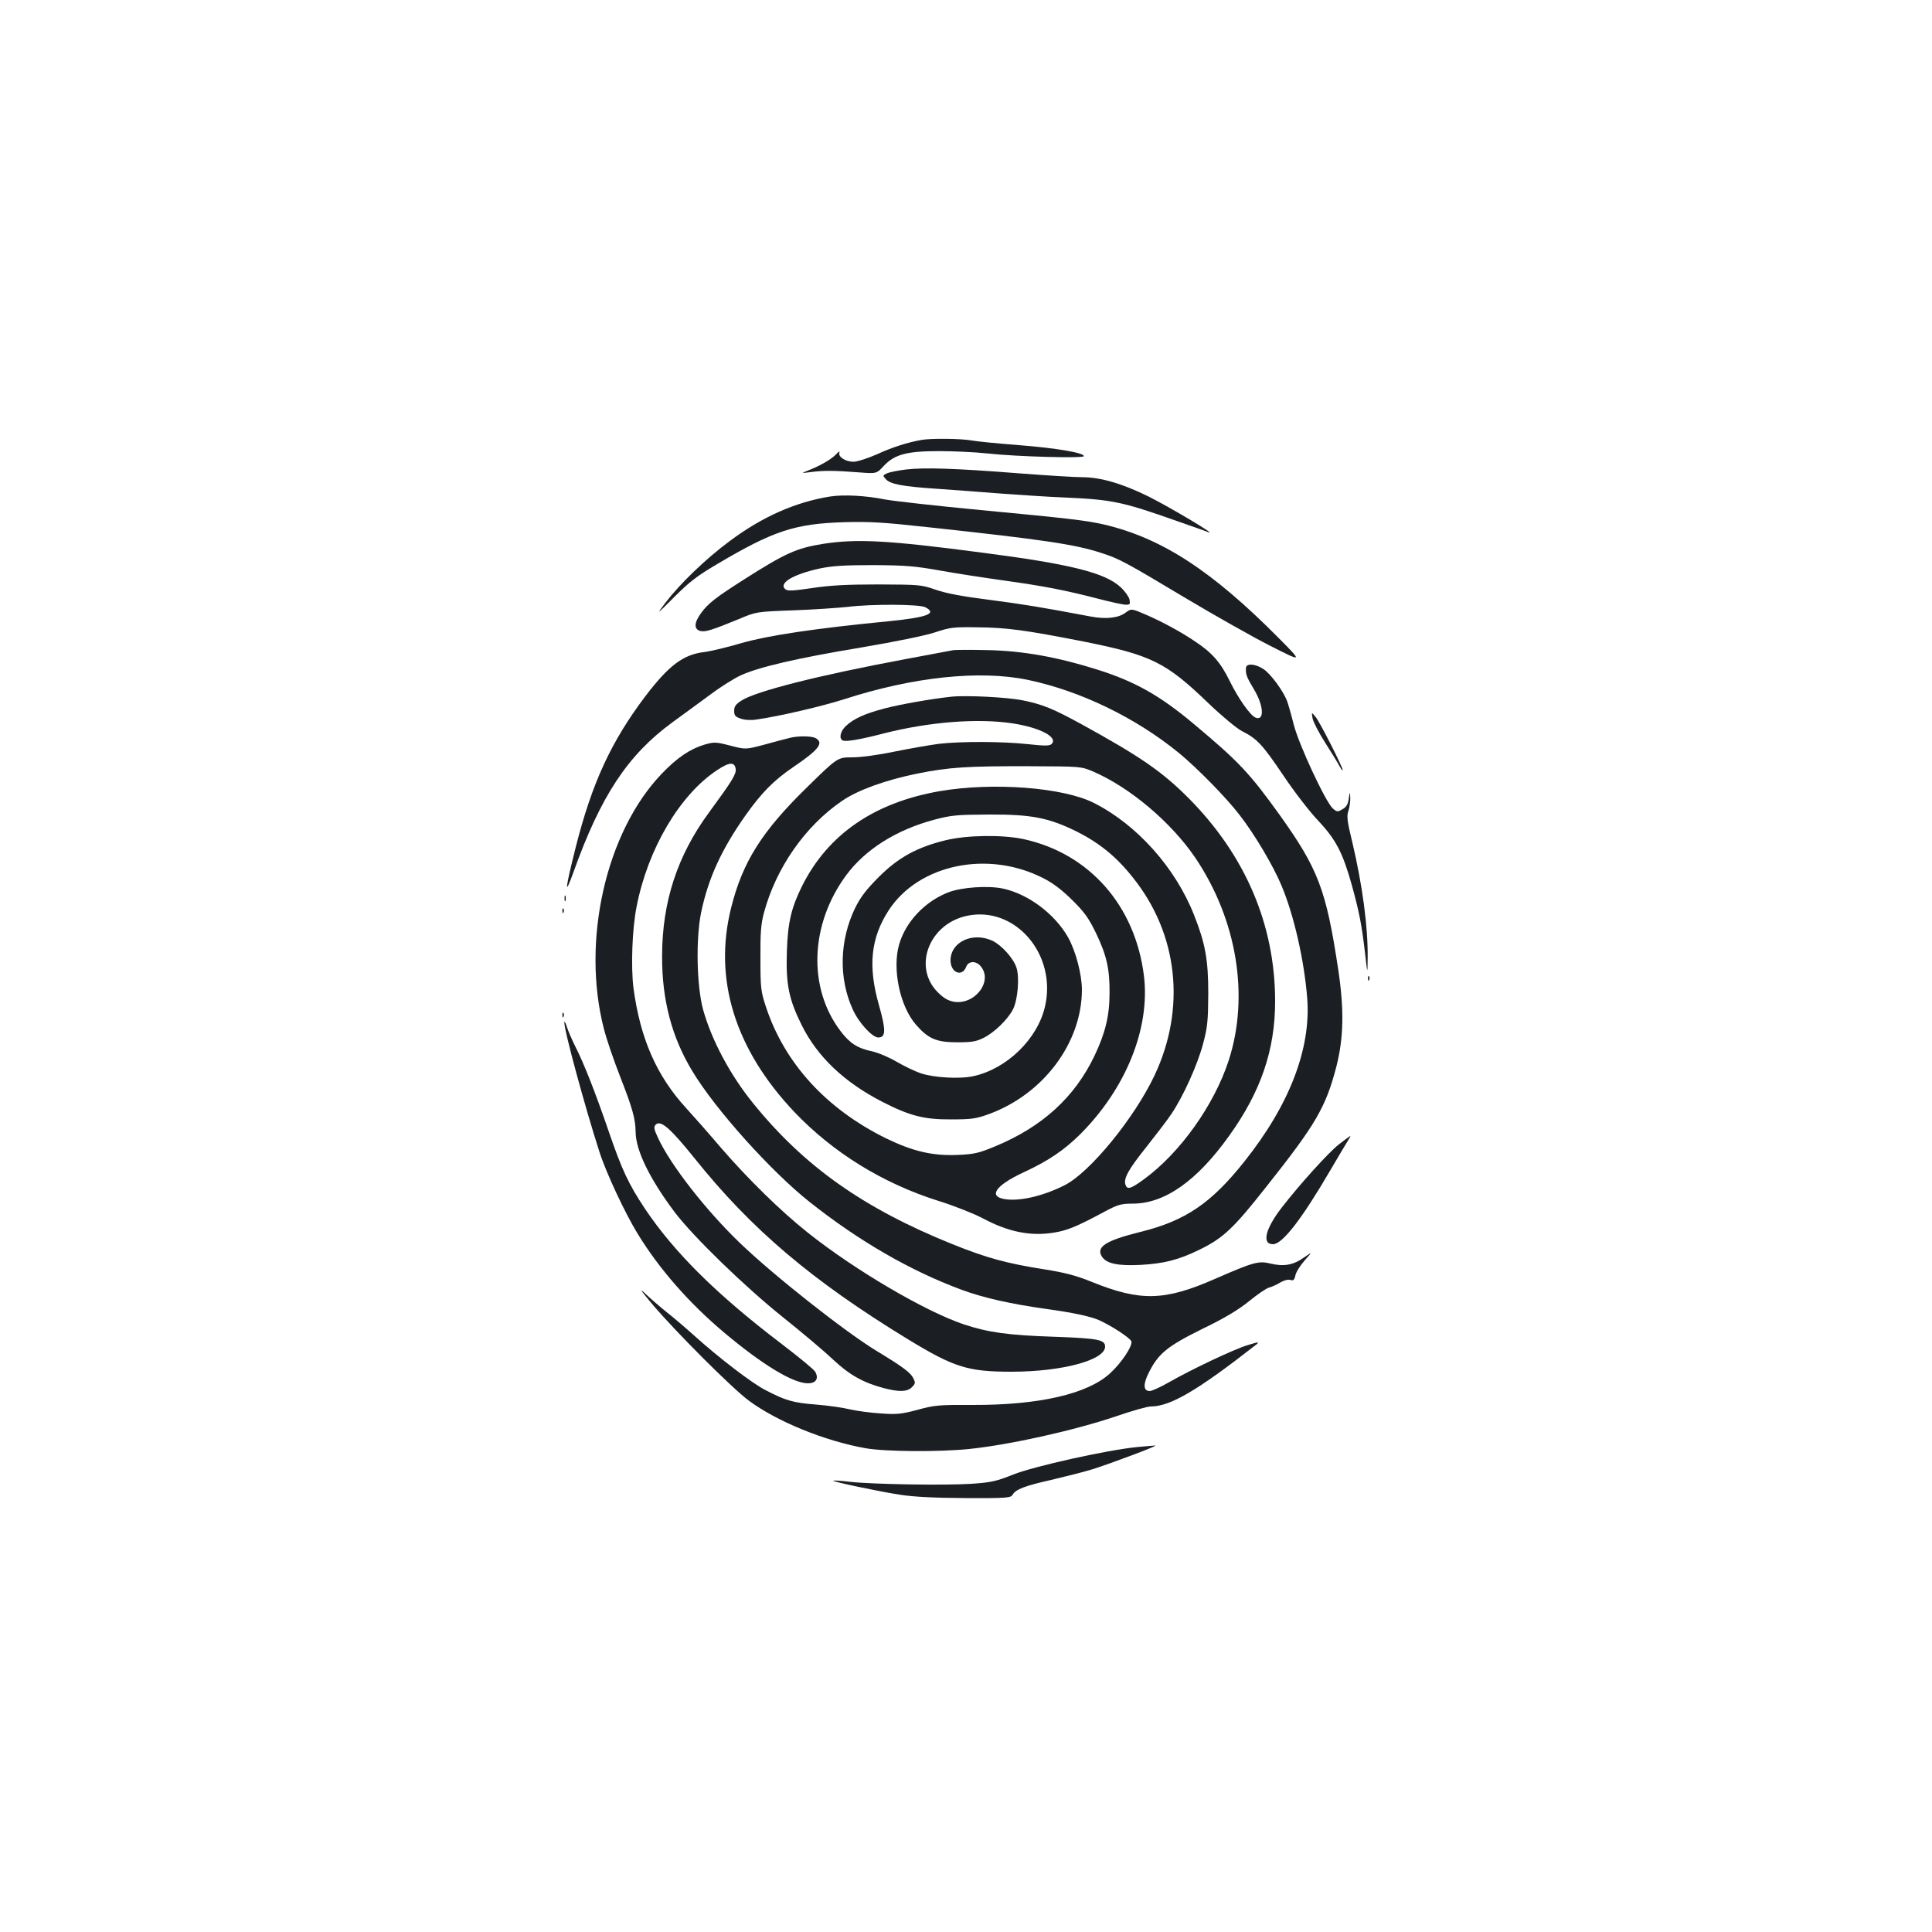 <?xml version="1.0" standalone="no"?>
<!DOCTYPE svg PUBLIC "-//W3C//DTD SVG 20010904//EN"
 "http://www.w3.org/TR/2001/REC-SVG-20010904/DTD/svg10.dtd">
<svg version="1.0" xmlns="http://www.w3.org/2000/svg"
 width="1000pt" height="1000pt" viewBox="0 0 1000 1000"
 preserveAspectRatio="xMidYMid meet">
<g transform="translate(0,1000) scale(0.1,-0.1)"
fill="#1b1f23" stroke="none">
<path d="M4770 7723 c-70 -12 -152 -38 -230 -74 -48 -21 -103 -39 -122 -39
-42 0 -82 26 -73 48 3 9 -5 4 -18 -10 -25 -26 -80 -58 -146 -84 -36 -14 -35
-14 19 -7 63 8 116 8 246 -2 91 -7 91 -7 128 33 56 60 119 77 286 77 74 0 187
-5 250 -12 156 -17 500 -26 500 -14 0 18 -145 42 -336 57 -106 8 -216 19 -244
24 -52 10 -210 12 -260 3z"/>
<path d="M4690 7570 c-41 -5 -86 -14 -99 -20 -22 -10 -23 -12 -6 -30 23 -26
85 -38 265 -50 85 -6 236 -17 335 -25 99 -7 245 -17 325 -20 246 -11 297 -21
585 -123 77 -27 149 -52 160 -57 49 -18 -202 131 -310 185 -136 67 -248 100
-344 100 -36 0 -183 9 -326 20 -330 26 -490 31 -585 20z"/>
<path d="M4296 7430 c-179 -29 -350 -104 -521 -232 -124 -92 -257 -221 -331
-318 -48 -64 -48 -64 46 30 78 78 119 110 225 172 287 170 399 207 650 215
136 4 204 0 450 -27 583 -63 752 -88 885 -132 92 -29 128 -49 437 -234 151
-90 349 -202 440 -248 166 -84 166 -84 42 41 -346 349 -606 518 -904 588 -91
21 -184 32 -640 75 -231 22 -454 47 -495 55 -101 20 -212 26 -284 15z"/>
<path d="M4260 7185 c-137 -22 -195 -48 -410 -185 -143 -91 -185 -123 -221
-173 -37 -50 -38 -84 -4 -93 26 -6 59 4 200 62 90 38 90 38 285 45 107 4 233
13 280 18 120 15 369 14 399 -2 63 -32 13 -52 -184 -72 -391 -38 -627 -74
-765 -113 -74 -22 -162 -43 -195 -47 -109 -13 -183 -69 -305 -229 -177 -235
-275 -446 -360 -781 -55 -219 -60 -263 -12 -130 141 395 281 607 512 776 56
40 143 105 194 142 50 38 120 82 155 99 92 44 293 91 631 147 176 30 329 61
380 78 78 26 96 28 220 26 150 -1 250 -15 546 -73 355 -71 428 -107 651 -322
69 -66 144 -128 171 -142 79 -40 106 -69 214 -229 56 -84 138 -190 182 -236
92 -98 127 -167 174 -336 38 -139 50 -201 67 -345 13 -115 13 -115 14 -29 2
162 -27 377 -80 602 -26 105 -29 133 -20 159 6 17 10 47 10 67 -2 36 -2 36 -8
-4 -4 -29 -13 -43 -33 -54 -24 -14 -28 -14 -49 4 -38 34 -177 332 -203 436
-13 52 -29 107 -35 123 -21 52 -83 137 -120 162 -43 29 -90 32 -92 7 -2 -33 3
-47 42 -112 50 -83 55 -165 7 -145 -27 11 -90 101 -133 189 -46 94 -90 146
-178 204 -74 50 -162 98 -250 137 -81 35 -81 35 -111 13 -37 -28 -102 -35
-181 -20 -265 50 -347 63 -522 86 -135 17 -223 33 -278 52 -77 27 -87 27 -300
28 -165 0 -251 -5 -343 -19 -96 -14 -125 -16 -137 -6 -37 31 39 77 176 107 65
14 128 18 279 18 167 -1 216 -5 345 -28 83 -15 233 -38 334 -52 207 -29 315
-50 485 -94 65 -17 129 -31 143 -31 22 0 24 3 19 28 -4 15 -25 44 -47 64 -81
74 -261 119 -719 178 -486 64 -645 72 -820 45z"/>
<path d="M4930 6634 c-14 -3 -122 -23 -240 -45 -452 -84 -778 -167 -852 -215
-30 -19 -38 -31 -38 -53 0 -25 6 -31 35 -41 20 -7 54 -9 82 -4 114 16 337 68
450 104 357 116 703 153 953 101 272 -57 558 -195 784 -380 92 -76 241 -227
311 -318 78 -100 176 -265 219 -369 63 -151 116 -381 132 -579 21 -262 -92
-555 -326 -848 -171 -215 -305 -306 -536 -363 -181 -45 -233 -78 -200 -129 24
-36 84 -48 201 -42 121 7 195 26 300 77 126 61 178 110 349 327 258 325 308
412 363 622 38 150 41 296 9 507 -62 409 -103 517 -304 798 -154 214 -210 274
-442 468 -176 148 -306 221 -500 282 -206 65 -384 97 -565 101 -88 2 -171 2
-185 -1z"/>
<path d="M4925 6394 c-102 -11 -258 -38 -343 -60 -105 -27 -164 -54 -204 -92
-29 -27 -37 -66 -15 -75 18 -7 93 6 212 37 236 60 486 79 665 52 144 -22 238
-72 203 -107 -10 -10 -37 -10 -120 -1 -134 15 -351 15 -463 2 -47 -6 -150 -24
-229 -40 -85 -18 -176 -30 -220 -30 -76 0 -76 0 -237 -158 -230 -225 -330
-383 -389 -618 -94 -370 18 -734 327 -1060 200 -210 457 -369 746 -460 81 -25
183 -66 227 -89 132 -71 248 -95 370 -75 69 11 118 31 265 110 66 35 83 40
143 40 165 0 332 117 499 351 164 228 238 445 238 696 0 396 -154 757 -450
1054 -136 136 -249 214 -555 382 -145 79 -198 101 -301 122 -78 16 -291 27
-369 19z m732 -387 c191 -82 405 -263 530 -447 216 -321 281 -717 172 -1051
-76 -231 -251 -476 -438 -613 -70 -51 -87 -55 -96 -27 -10 32 17 80 110 196
48 61 106 136 128 169 61 90 135 254 164 363 23 86 26 118 27 258 0 178 -15
261 -74 410 -97 245 -296 467 -518 579 -160 81 -523 108 -798 61 -339 -59
-578 -223 -712 -490 -56 -113 -74 -188 -79 -335 -6 -173 9 -250 76 -385 81
-164 220 -296 416 -397 144 -74 218 -93 360 -92 105 0 129 4 195 28 282 104
479 369 480 642 0 80 -32 202 -72 273 -69 121 -206 224 -338 252 -76 16 -213
7 -282 -20 -121 -47 -220 -152 -254 -269 -37 -127 4 -322 88 -417 63 -72 106
-90 213 -90 74 0 98 4 136 23 56 28 124 94 152 147 25 49 35 167 18 217 -16
49 -78 117 -125 139 -103 47 -216 -7 -216 -102 0 -64 60 -88 81 -33 11 30 49
32 73 5 69 -76 -26 -204 -137 -186 -31 6 -53 19 -83 49 -131 131 -45 355 152
396 249 52 465 -200 403 -469 -38 -168 -197 -323 -370 -361 -71 -16 -207 -8
-274 15 -27 9 -84 36 -125 60 -41 24 -99 48 -129 54 -72 15 -114 42 -161 105
-170 224 -157 553 30 806 99 134 260 235 455 287 90 24 118 26 285 27 220 1
310 -17 455 -89 115 -58 203 -129 287 -235 236 -292 278 -678 114 -1026 -105
-222 -335 -503 -466 -569 -113 -57 -237 -85 -313 -71 -82 15 -42 71 99 137
130 60 211 115 295 198 237 237 363 549 330 820 -45 364 -283 634 -624 708
-109 23 -291 21 -402 -6 -148 -36 -245 -89 -346 -190 -65 -65 -95 -104 -123
-161 -81 -167 -86 -364 -12 -525 31 -69 101 -145 132 -145 40 0 40 39 3 169
-57 201 -42 345 50 488 155 240 517 315 804 166 48 -24 98 -63 148 -113 62
-61 84 -92 122 -170 55 -115 71 -185 70 -310 0 -118 -22 -207 -78 -325 -103
-215 -270 -367 -513 -468 -87 -36 -108 -41 -198 -45 -129 -5 -230 19 -370 87
-309 153 -524 389 -620 681 -26 79 -28 97 -28 250 -1 132 3 179 18 235 63 234
214 450 405 580 82 56 223 107 389 141 164 33 260 39 582 38 264 -1 265 -1
327 -27z"/>
<path d="M6794 6281 c4 -19 33 -75 65 -125 32 -50 65 -104 74 -121 9 -16 16
-26 17 -21 0 15 -119 250 -141 276 -21 25 -21 25 -15 -9z"/>
<path d="M4085 6180 c-16 -4 -74 -19 -128 -34 -98 -26 -98 -26 -178 -5 -74 19
-83 19 -132 5 -74 -22 -142 -67 -222 -151 -289 -301 -417 -867 -299 -1321 13
-52 51 -163 84 -247 65 -166 79 -219 80 -287 1 -95 73 -242 202 -414 97 -128
363 -386 563 -546 99 -79 215 -177 258 -218 84 -79 156 -119 262 -147 81 -21
121 -19 145 5 19 19 19 23 6 49 -15 28 -59 60 -186 137 -160 96 -537 393 -714
564 -175 169 -355 400 -420 540 -22 47 -23 57 -12 69 26 25 75 -18 200 -173
295 -369 609 -635 1107 -939 237 -144 308 -167 534 -167 262 0 485 60 485 130
0 36 -38 43 -265 51 -237 8 -339 22 -466 64 -200 67 -566 282 -808 475 -140
111 -310 278 -450 440 -63 74 -145 167 -180 205 -153 167 -237 360 -272 620
-14 109 -7 308 16 422 58 299 223 579 417 707 63 42 91 44 96 5 3 -26 -19 -62
-138 -224 -164 -223 -243 -463 -243 -745 -1 -226 51 -421 157 -595 119 -198
407 -518 606 -676 255 -202 519 -355 785 -454 112 -42 260 -75 440 -100 132
-18 227 -38 271 -57 64 -28 164 -93 170 -111 7 -23 -50 -110 -110 -165 -116
-107 -367 -165 -711 -164 -174 1 -198 -1 -285 -25 -83 -22 -107 -25 -190 -19
-52 3 -124 13 -160 21 -36 9 -114 20 -175 25 -120 9 -160 21 -265 76 -71 37
-238 165 -369 283 -40 36 -103 90 -140 119 -36 29 -88 74 -115 100 -31 29 -14
6 44 -63 126 -147 408 -429 495 -494 145 -108 392 -209 605 -247 102 -18 378
-20 536 -4 212 22 544 96 760 169 81 28 162 51 179 51 103 0 242 82 548 321
17 14 11 14 -44 -3 -71 -21 -292 -126 -411 -194 -42 -24 -86 -44 -97 -44 -34
0 -35 36 -4 97 49 97 95 135 275 224 116 56 186 98 243 144 44 36 91 68 105
71 14 4 40 15 57 26 19 11 41 17 52 13 15 -5 21 0 26 24 3 16 25 51 47 76 42
47 42 47 -3 16 -55 -39 -104 -48 -174 -31 -61 15 -88 7 -285 -79 -262 -115
-387 -118 -639 -16 -81 33 -139 48 -246 65 -197 31 -298 59 -475 130 -461 186
-768 403 -1033 731 -119 147 -214 326 -258 484 -33 122 -38 365 -10 502 37
177 105 326 230 503 82 116 146 181 246 249 134 91 161 126 116 151 -22 11
-92 12 -136 0z"/>
<path d="M2922 5350 c0 -14 2 -19 5 -12 2 6 2 18 0 25 -3 6 -5 1 -5 -13z"/>
<path d="M2911 5284 c0 -11 3 -14 6 -6 3 7 2 16 -1 19 -3 4 -6 -2 -5 -13z"/>
<path d="M7081 4934 c0 -11 3 -14 6 -6 3 7 2 16 -1 19 -3 4 -6 -2 -5 -13z"/>
<path d="M2911 4744 c0 -11 3 -14 6 -6 3 7 2 16 -1 19 -3 4 -6 -2 -5 -13z"/>
<path d="M2921 4708 c-2 -38 108 -442 181 -668 34 -108 134 -321 198 -425 113
-185 268 -361 450 -514 198 -166 355 -261 432 -261 41 0 57 24 38 59 -5 11
-83 75 -172 143 -338 257 -557 474 -710 702 -85 128 -119 201 -187 399 -70
204 -129 354 -173 440 -17 34 -37 80 -44 102 -7 22 -13 32 -13 23z"/>
<path d="M6929 4076 c-53 -42 -202 -206 -296 -328 -84 -109 -103 -188 -44
-188 49 0 150 131 301 390 40 69 80 135 88 148 8 12 13 22 11 22 -2 0 -29 -20
-60 -44z"/>
<path d="M5885 2510 c-153 -15 -532 -99 -640 -142 -88 -35 -114 -41 -215 -48
-136 -9 -509 -3 -629 10 -47 6 -86 8 -88 6 -5 -5 231 -55 347 -73 73 -11 176
-16 338 -17 212 -1 234 1 243 17 16 28 62 46 200 77 72 17 168 41 213 55 96
30 348 125 326 123 -8 0 -51 -4 -95 -8z"/>
</g>
</svg>
